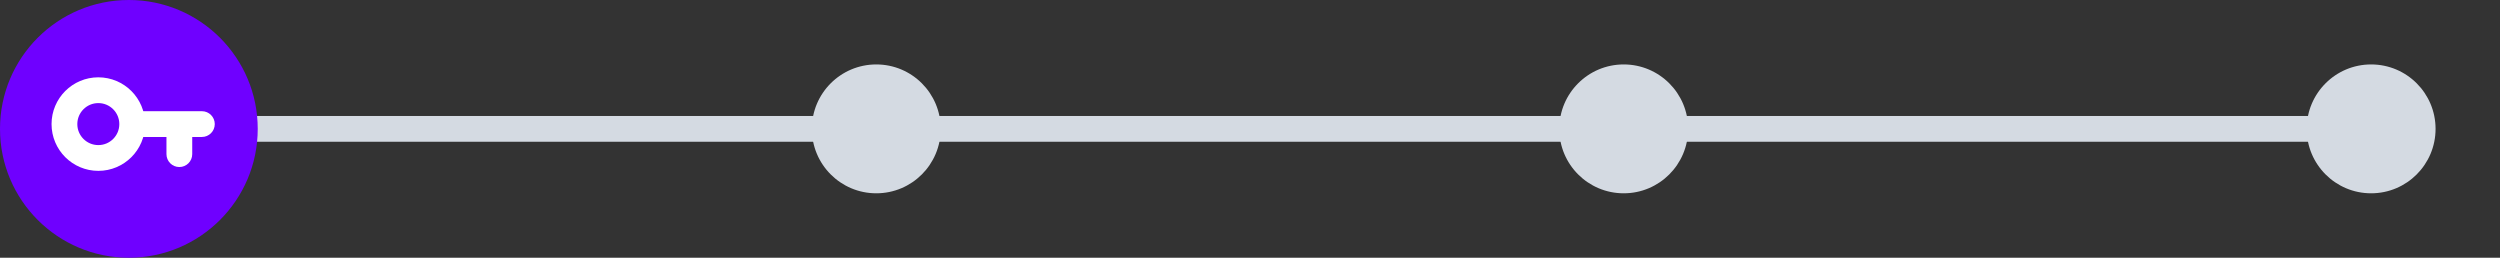 <svg width="194" height="20" viewBox="0 0 194 20" fill="none" xmlns="http://www.w3.org/2000/svg">
<rect x="0" y="0" width="194" height="20" fill="#333333" stroke="none"/>
<path d="M10 10L184 10" stroke="#D4DAE2" stroke-width="2"/>
<path d="M10 10H12" stroke="#A696FF" stroke-width="2"/>
<circle cx="10" cy="10" r="5" fill="#D4DAE2"/>
<circle cx="68" cy="10" r="5" fill="#D4DAE2"/>
<circle cx="126" cy="10" r="5" fill="#D4DAE2"/>
<circle cx="184" cy="10" r="5" fill="#D4DAE2"/>
<circle cx="10" cy="10" r="10" fill="#6F00FF"/>
<path d="M7.63 7C9.082 7 10.259 8.178 10.259 9.63C10.259 11.082 9.082 12.259 7.63 12.259C6.178 12.259 5 11.082 5 9.63C5 8.178 6.178 7 7.63 7Z" stroke="white" stroke-width="2"/>
<path d="M15.666 10.629C16.219 10.629 16.666 10.181 16.666 9.629C16.666 9.077 16.219 8.629 15.666 8.629V10.629ZM9.833 9.629V10.629H15.666V9.629V8.629H9.833V9.629Z" fill="white"/>
<path d="M12.917 11.962C12.917 12.514 13.365 12.962 13.917 12.962C14.469 12.962 14.917 12.514 14.917 11.962L12.917 11.962ZM13.917 9.629L12.917 9.629L12.917 11.962L13.917 11.962L14.917 11.962L14.917 9.629L13.917 9.629Z" fill="white"/>
</svg>
